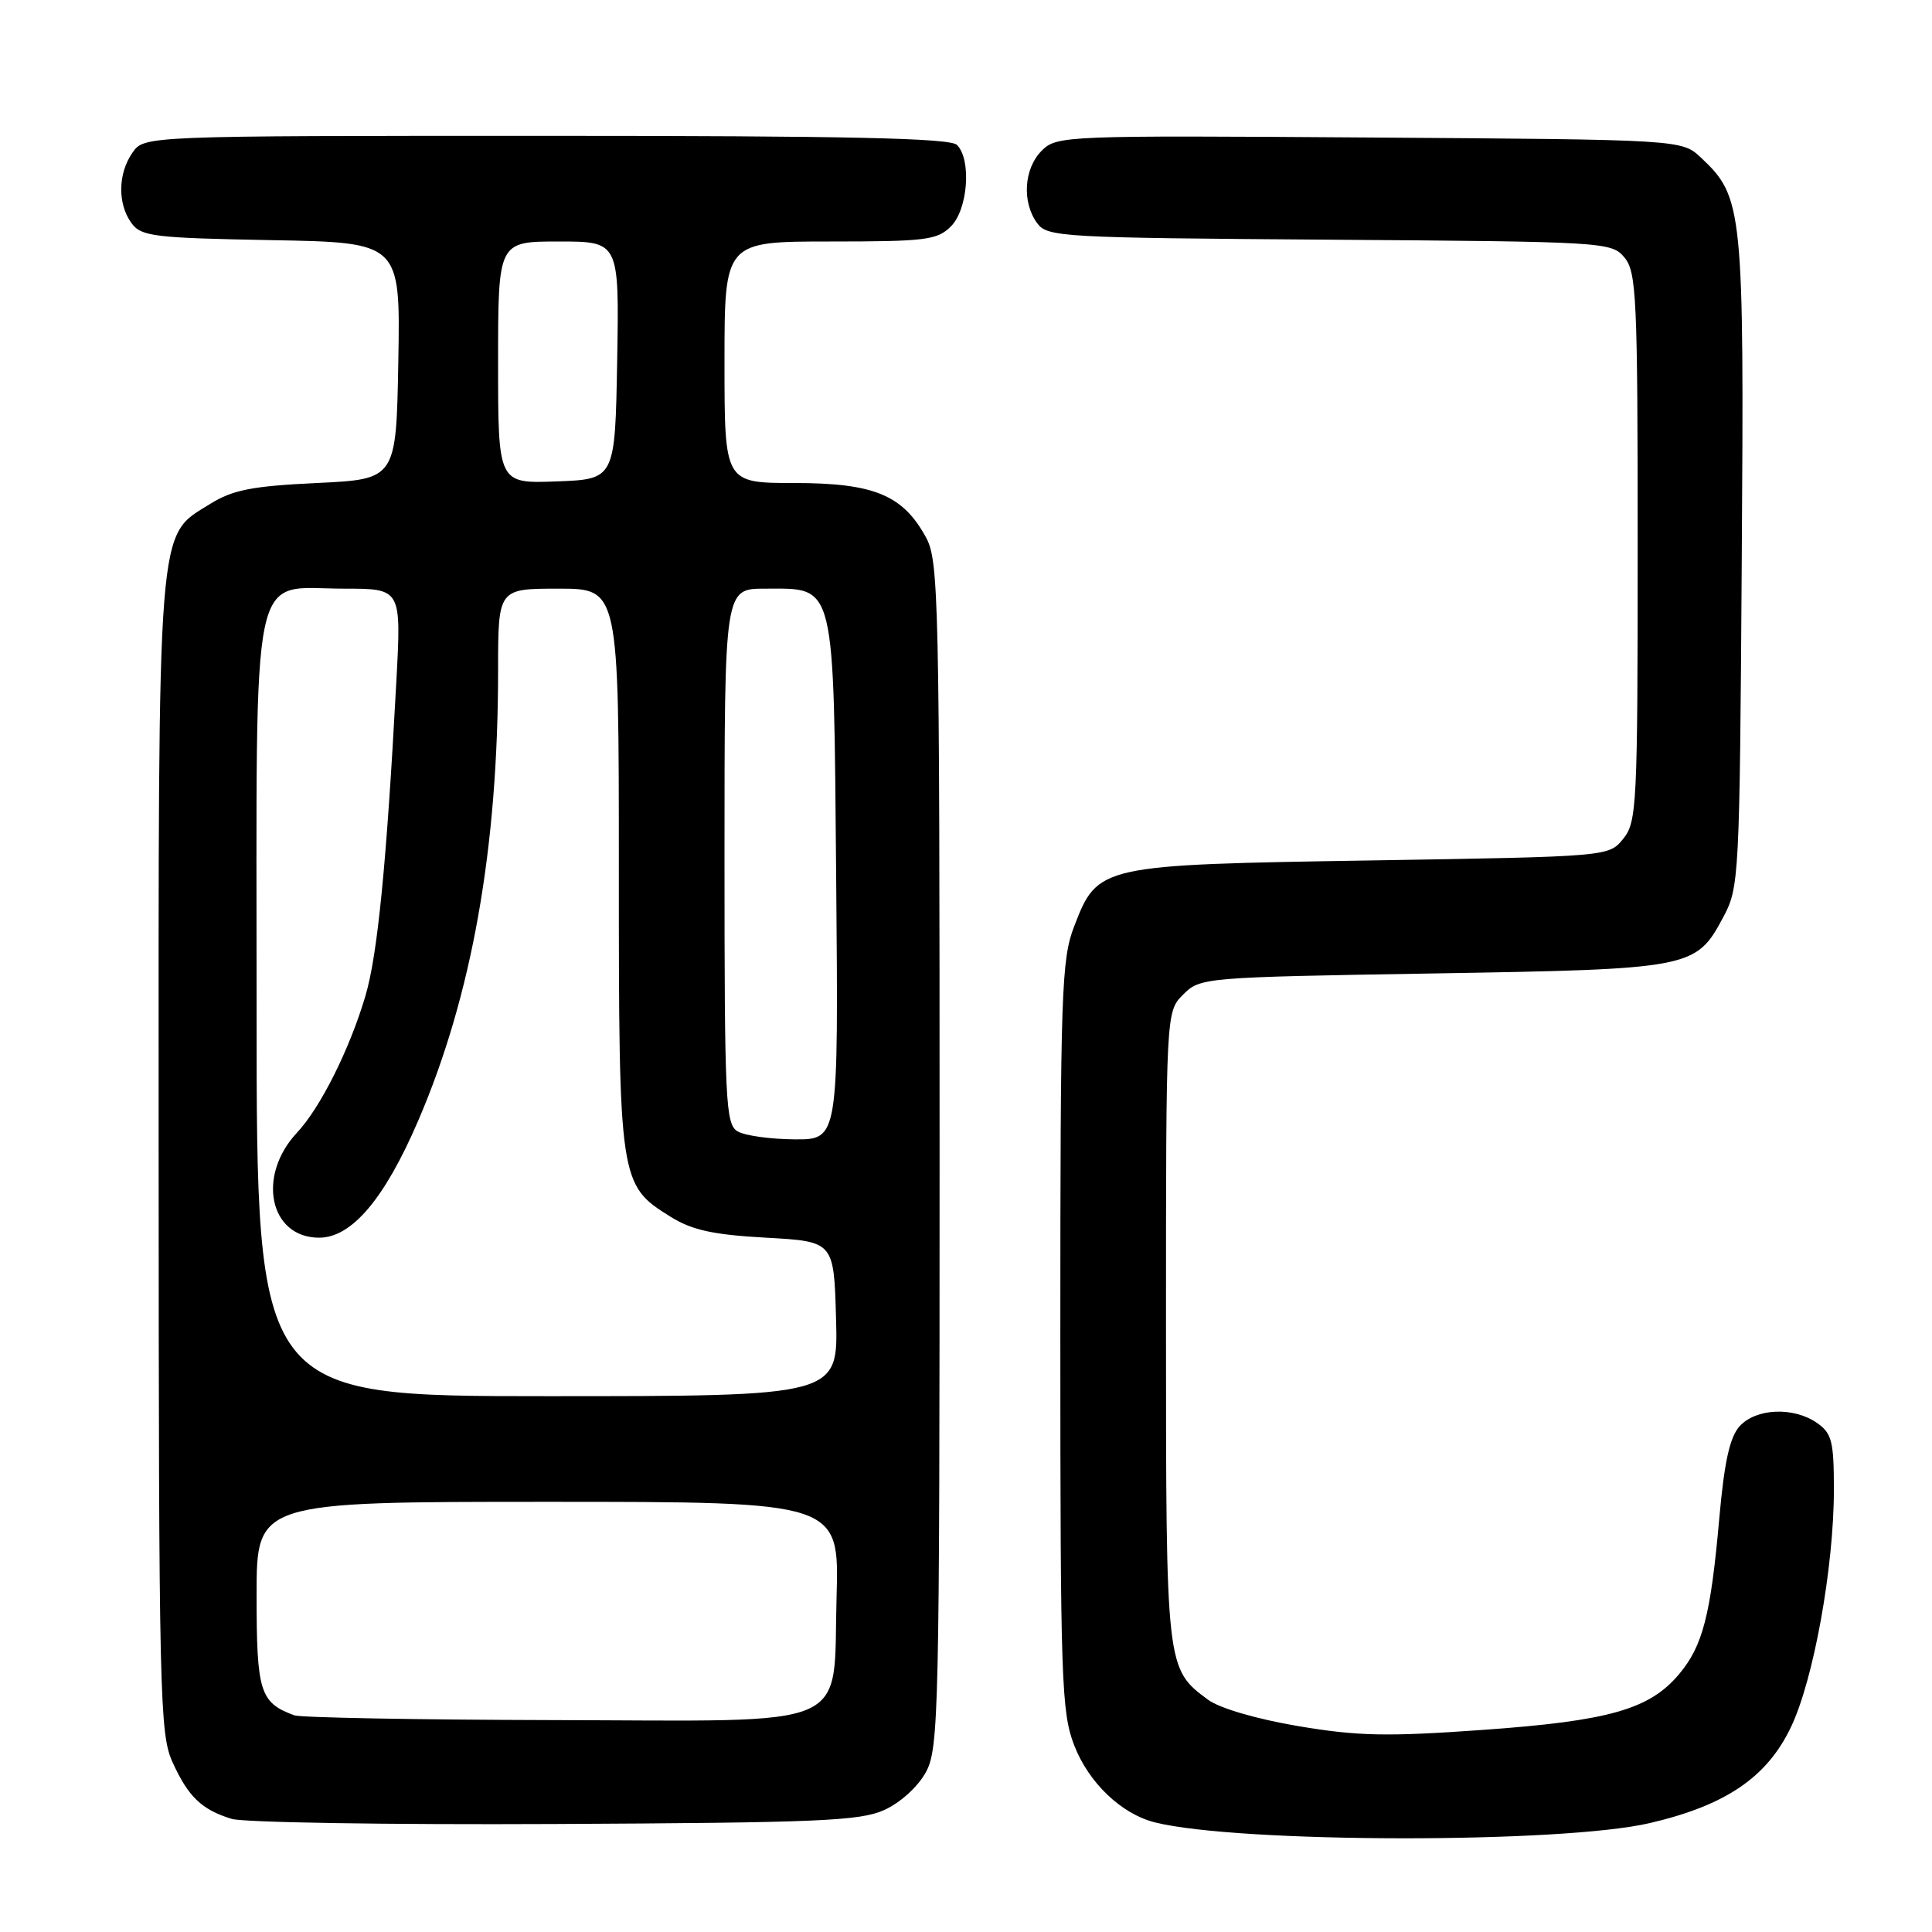 <?xml version="1.0" encoding="UTF-8" standalone="no"?>
<!DOCTYPE svg PUBLIC "-//W3C//DTD SVG 1.1//EN" "http://www.w3.org/Graphics/SVG/1.1/DTD/svg11.dtd" >
<svg xmlns="http://www.w3.org/2000/svg" xmlns:xlink="http://www.w3.org/1999/xlink" version="1.1" viewBox="0 0 256 256">
 <g >
 <path fill="currentColor"
d=" M 218.64 241.56 C 228.69 239.21 234.14 235.50 237.31 228.85 C 240.31 222.57 243.00 207.68 243.00 197.38 C 243.00 191.00 242.73 189.92 240.78 188.56 C 237.67 186.38 232.69 186.59 230.51 188.98 C 229.20 190.44 228.48 193.70 227.81 201.23 C 226.68 214.01 225.62 218.12 222.48 221.84 C 218.56 226.51 213.18 228.03 196.50 229.22 C 183.77 230.13 179.93 230.05 172.03 228.72 C 166.52 227.79 161.60 226.35 160.08 225.23 C 154.51 221.11 154.50 221.05 154.50 175.78 C 154.50 134.06 154.50 134.06 156.78 131.78 C 159.02 129.53 159.46 129.49 189.78 128.99 C 224.17 128.42 224.71 128.32 228.33 121.55 C 230.45 117.60 230.51 116.43 230.79 74.50 C 231.11 27.61 230.96 26.13 225.40 20.90 C 222.84 18.50 222.84 18.50 181.45 18.22 C 140.99 17.94 140.02 17.98 138.03 19.97 C 135.67 22.33 135.39 26.78 137.42 29.56 C 138.77 31.41 140.53 31.51 176.17 31.76 C 212.71 32.02 213.54 32.07 215.25 34.12 C 216.85 36.04 217.00 39.42 217.00 72.50 C 217.00 106.72 216.89 108.91 215.09 111.14 C 213.18 113.50 213.18 113.50 181.84 114.01 C 145.66 114.59 145.46 114.63 142.34 122.73 C 140.64 127.13 140.50 131.32 140.50 177.00 C 140.50 222.66 140.64 226.87 142.34 231.27 C 144.26 236.23 148.59 240.37 153.05 241.48 C 164.13 244.24 206.98 244.30 218.64 241.56 Z  M 117.18 239.83 C 119.30 238.87 121.64 236.74 122.68 234.83 C 124.40 231.69 124.50 226.97 124.50 153.00 C 124.50 79.32 124.39 74.30 122.70 71.21 C 119.63 65.58 115.82 64.01 105.25 64.00 C 96.00 64.00 96.00 64.00 96.00 48.00 C 96.00 32.00 96.00 32.00 110.00 32.00 C 122.67 32.00 124.19 31.81 126.00 30.00 C 128.26 27.74 128.75 21.15 126.80 19.20 C 125.90 18.30 112.43 18.00 72.36 18.00 C 19.11 18.00 19.11 18.00 17.56 20.22 C 15.62 22.99 15.56 27.01 17.42 29.56 C 18.71 31.33 20.37 31.53 35.94 31.82 C 53.05 32.13 53.05 32.13 52.78 47.82 C 52.50 63.50 52.50 63.50 42.00 64.00 C 33.38 64.41 30.85 64.91 27.85 66.77 C 20.75 71.19 21.00 68.01 21.02 153.27 C 21.04 224.82 21.16 229.75 22.86 233.50 C 24.95 238.09 26.71 239.78 30.69 241.01 C 32.23 241.49 51.50 241.80 73.50 241.69 C 108.47 241.52 113.96 241.29 117.18 239.83 Z  M 39.00 227.29 C 34.44 225.61 34.00 224.20 34.00 211.35 C 34.00 199.00 34.00 199.00 72.60 199.00 C 111.21 199.00 111.21 199.00 110.85 211.59 C 110.35 229.46 113.68 228.02 73.14 227.92 C 55.19 227.88 39.83 227.59 39.00 227.29 Z  M 34.00 133.69 C 34.00 73.21 33.00 78.00 45.63 78.00 C 53.18 78.00 53.18 78.00 52.52 90.25 C 51.23 114.39 50.03 126.59 48.41 132.00 C 46.31 139.08 42.44 146.80 39.35 150.09 C 33.99 155.82 35.71 164.00 42.29 164.00 C 46.61 164.00 50.97 158.84 55.43 148.46 C 62.54 131.92 66.00 112.38 66.00 88.83 C 66.00 78.00 66.00 78.00 74.00 78.00 C 82.00 78.00 82.00 78.00 82.00 115.10 C 82.00 156.59 82.06 157.01 88.86 161.23 C 91.70 163.00 94.48 163.61 101.50 164.00 C 110.50 164.50 110.50 164.50 110.78 174.75 C 111.07 185.00 111.07 185.00 72.53 185.00 C 34.00 185.00 34.00 185.00 34.00 133.69 Z  M 97.75 149.92 C 96.14 148.98 96.00 146.16 96.00 113.45 C 96.00 78.00 96.00 78.00 101.35 78.00 C 110.79 78.00 110.45 76.61 110.80 116.60 C 111.10 151.00 111.10 151.00 105.30 150.97 C 102.11 150.95 98.71 150.48 97.75 149.92 Z  M 66.00 48.04 C 66.00 32.00 66.00 32.00 74.03 32.00 C 82.05 32.00 82.05 32.00 81.78 47.75 C 81.50 63.50 81.50 63.50 73.75 63.79 C 66.00 64.08 66.00 64.08 66.00 48.04 Z "/>
</g>
</svg>